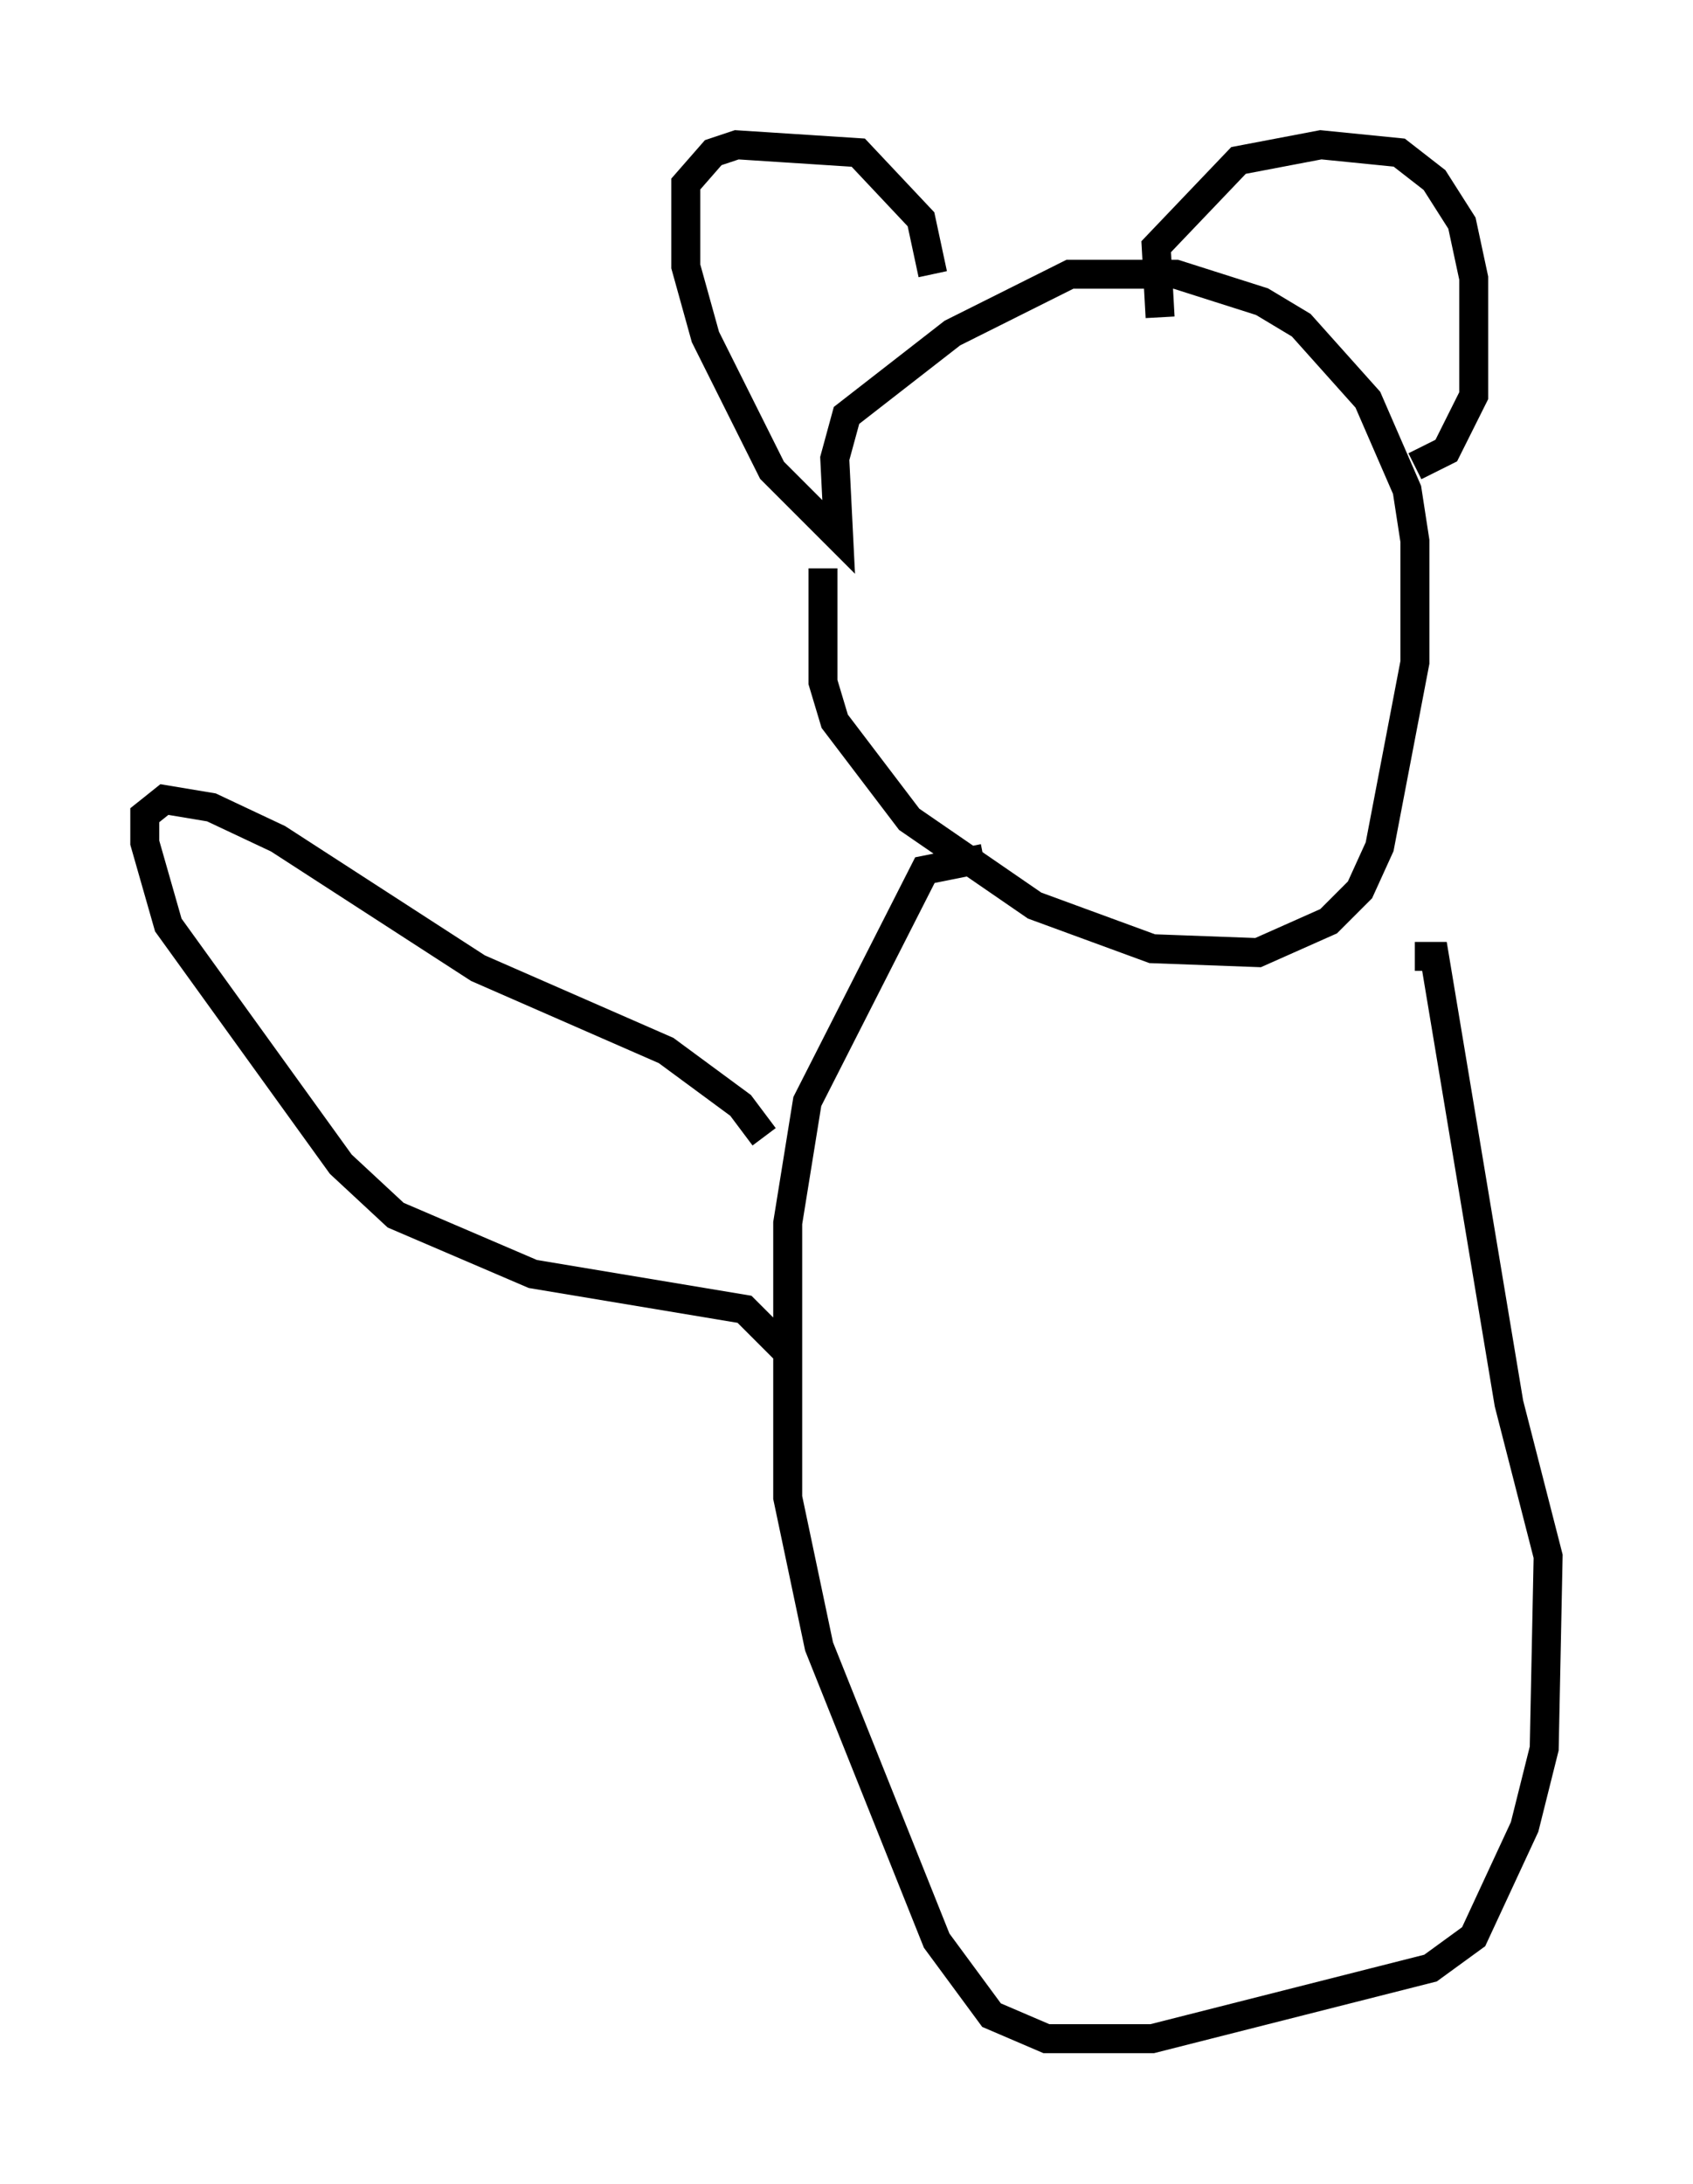 <?xml version="1.0" encoding="utf-8" ?>
<svg baseProfile="full" height="75.358" version="1.1" width="58.443" xmlns="http://www.w3.org/2000/svg" xmlns:ev="http://www.w3.org/2001/xml-events" xmlns:xlink="http://www.w3.org/1999/xlink"><defs /><rect fill="white" height="75.358" width="58.443" x="0" y="0" /><path d="M29.492, 18.261 m-1.083, 1.353 l0.0, 3.924 0.406, 1.353 l2.571, 3.383 4.33, 2.977 l4.059, 1.488 3.654, 0.135 l2.436, -1.083 1.083, -1.083 l0.677, -1.488 1.218, -6.36 l0.0, -4.195 -0.271, -1.759 l-1.353, -3.112 -2.3, -2.571 l-1.353, -0.812 -2.977, -0.947 l-3.654, 0.0 -4.059, 2.03 l-3.654, 2.842 -0.406, 1.488 l0.135, 2.706 -2.3, -2.3 l-2.3, -4.601 -0.677, -2.436 l0.0, -2.842 0.947, -1.083 l0.812, -0.271 4.195, 0.271 l2.165, 2.3 0.406, 1.894 m7.848, 1.488 l-0.135, -2.436 2.842, -2.977 l2.842, -0.541 2.706, 0.271 l1.218, 0.947 0.947, 1.488 l0.406, 1.894 0.0, 4.059 l-0.947, 1.894 -1.083, 0.541 m-14.885, 13.532 l-2.03, 0.406 -4.059, 7.984 l-0.677, 4.195 0.0, 9.472 l1.083, 5.142 4.059, 10.149 l1.894, 2.571 1.894, 0.812 l3.654, 0.0 9.607, -2.436 l1.488, -1.083 1.759, -3.789 l0.677, -2.706 0.135, -6.631 l-1.353, -5.277 -2.571, -15.426 l-0.677, 0.0 m-22.463, 6.225 l-0.812, -1.083 -2.571, -1.894 l-6.495, -2.842 -6.901, -4.465 l-2.3, -1.083 -1.624, -0.271 l-0.677, 0.541 0.0, 0.947 l0.812, 2.842 5.954, 8.254 l1.894, 1.759 4.736, 2.03 l7.307, 1.218 1.353, 1.353 " fill="none" stroke="black" stroke-width="1" /></svg>